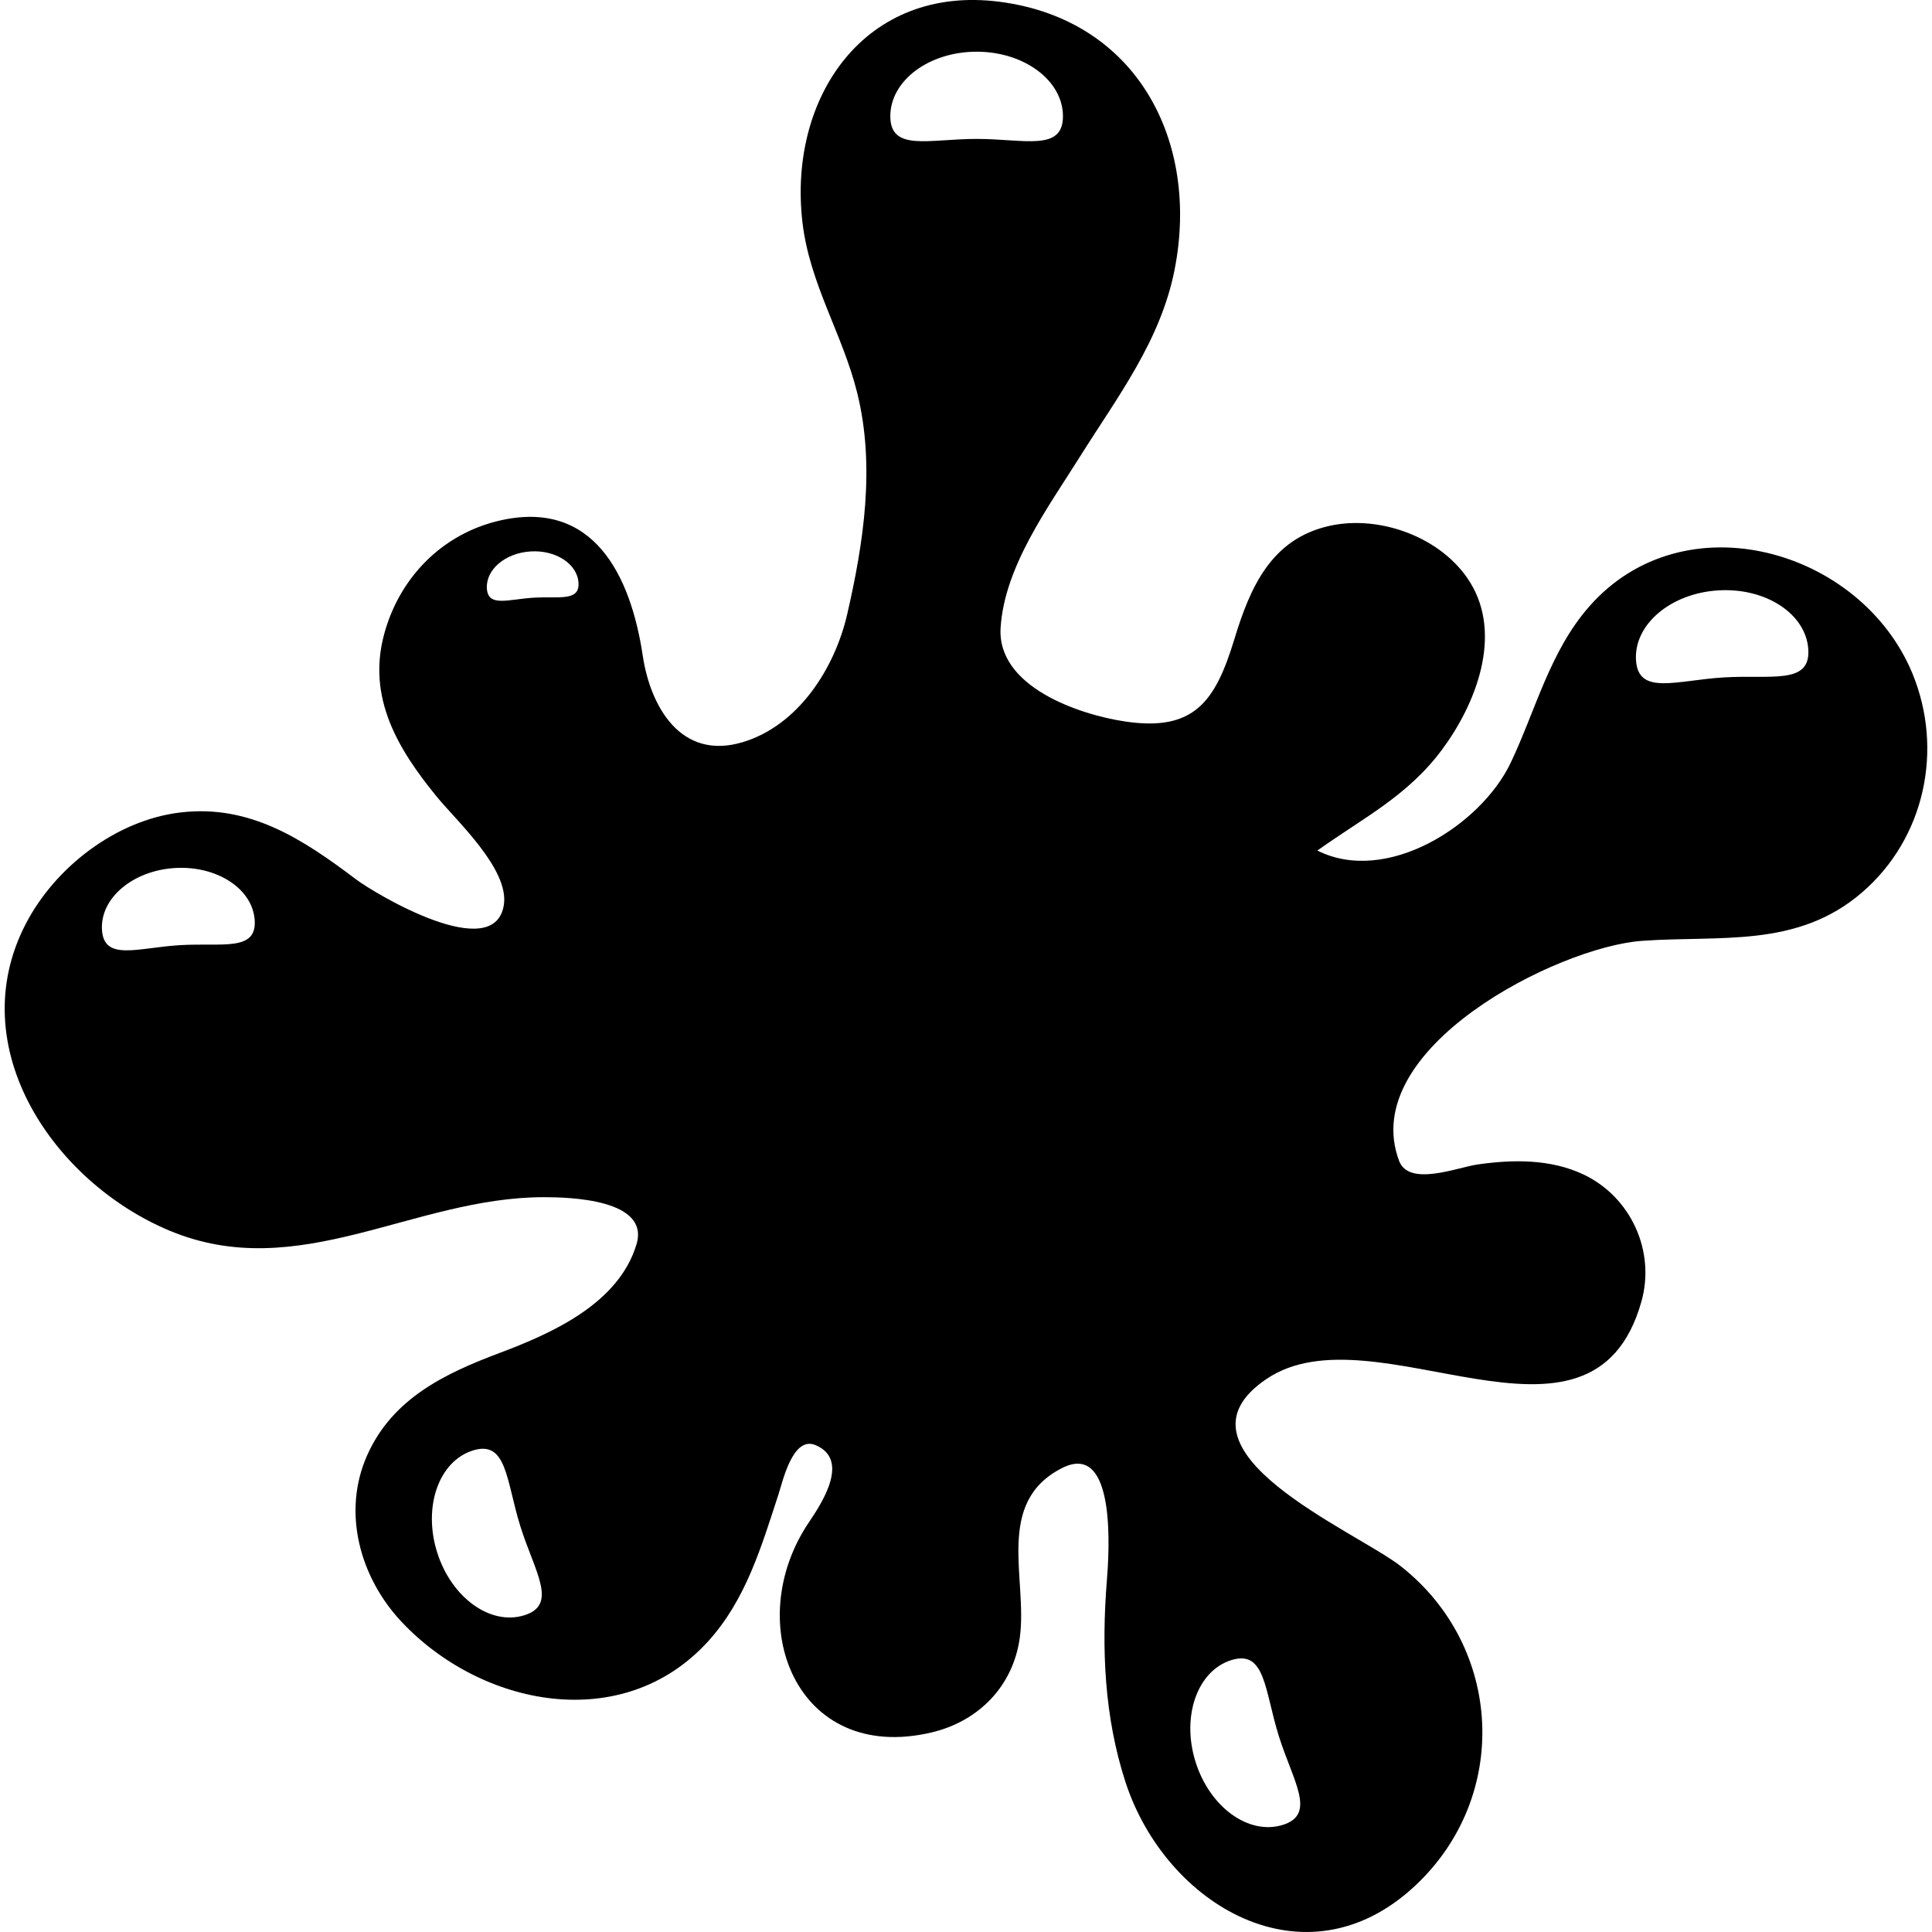 <?xml version="1.0" encoding="iso-8859-1"?>
<!-- Generator: Adobe Illustrator 16.0.0, SVG Export Plug-In . SVG Version: 6.00 Build 0)  -->
<!DOCTYPE svg PUBLIC "-//W3C//DTD SVG 1.1//EN" "http://www.w3.org/Graphics/SVG/1.1/DTD/svg11.dtd">
<svg version="1.1" id="Capa_1" xmlns="http://www.w3.org/2000/svg" xmlns:xlink="http://www.w3.org/1999/xlink" x="0px" y="0px"
	 width="25px" height="25px" viewBox="0 0 412.006 412.006" style="enable-background:new 0 0 412.006 412.006;"
	 xml:space="preserve">
<g>
	<path d="M407.815,143.585c1.014,2.442,1.67,4.021-0.018-0.045c-3.918-9.431-1.584-3.816-0.023-0.056
		c-10.997-26.363-48.628-37.172-68.848-14.164c-8.439,9.601-11.404,22.072-16.771,33.356c-6.332,13.304-26.441,26.148-41.223,18.708
		c9.729-6.953,19.18-11.577,26.546-21.466c7.213-9.686,13.029-24.386,6.04-35.714c-5.904-9.569-19.209-14.472-29.997-12.062
		c-12.45,2.775-16.928,13.125-20.288,24.167c-4.023,13.202-8.494,19.742-23.24,17.561c-9.912-1.465-27.42-7.434-26.608-20.02
		c0.83-13.045,10.108-25.608,16.838-36.339c8.066-12.862,17.288-24.815,20.276-40.057c5.365-27.404-8.055-53.273-37.31-57.073
		c-28.688-3.727-45.183,20.321-42.063,47.038c1.528,13.122,8.556,23.803,11.674,36.35c3.87,15.596,1.399,31.905-2.147,47.292
		c-2.634,11.39-10.35,23.667-22.334,27.229c-13.153,3.909-19.626-7.64-21.247-18.448c-2.565-17.124-10.51-33.542-30.684-28.787
		c-12.176,2.876-21.252,12.188-24.485,24.255c-3.616,13.511,2.958,24.47,11.247,34.598c4.22,5.158,15.477,15.451,14.297,23.063
		c-1.987,12.833-27.42-2.348-31.526-5.447c-11.25-8.491-22.6-16.04-37.468-14.259c-13.746,1.646-26.795,11.72-33.048,23.926
		c-13.51,26.354,6.15,54.958,30.726,65.241c27.521,11.515,51.968-7.127,79.862-7.127c5.478,0,22.625,0.451,19.744,10.051
		c-3.793,12.64-18.005,18.967-29.241,23.187c-11.676,4.385-22.833,9.721-28.207,21.826c-5.398,12.163-1.514,26.042,7.31,35.451
		c17.025,18.161,47.175,24.152,65.327,4.296c8.116-8.883,11.417-20.216,15.07-31.379c0.941-2.883,3.067-12.609,7.934-10.555
		c7.431,3.142,1.298,12.417-1.455,16.498c-14.443,21.457-2.709,51.576,26.164,44.776c10.068-2.374,17.417-9.874,18.838-20.221
		c1.716-12.473-5.444-28.802,9-36.16c11.739-5.97,10.016,18.373,9.568,23.967c-1.159,14.447-0.556,29.097,3.963,42.973
		c8.551,26.271,38.27,43.927,61.63,22.261c20.595-19.098,18.872-51.182-2.939-68.292c-9.5-7.459-51.179-24.724-28.577-39.938
		c23.067-15.533,69.354,21.078,79.92-16.496c3.029-10.785-2.281-22.305-12.341-27.079c-7.062-3.348-15.163-3.227-22.731-2.122
		c-4.186,0.615-14.518,4.784-16.612-0.801c-8.955-23.929,33.782-45.604,51.788-46.906c16.711-1.206,33.098,1.613,46.938-10.318
		C410.503,178.757,414.522,159.803,407.815,143.585z M38.298,201.563c-8.995,0.559-16.135,3.457-16.552-3.269
		c-0.416-6.727,6.54-12.628,15.533-13.186c8.996-0.553,16.625,4.442,17.039,11.169C54.735,203.004,47.293,201.005,38.298,201.563z
		 M113.756,127.465c-5.393,0.331-9.676,2.069-9.929-1.962c-0.247-4.038,3.923-7.578,9.322-7.908
		c5.393-0.336,9.972,2.664,10.218,6.697C123.621,128.328,119.156,127.129,113.756,127.465z M111.829,344.458
		c-7.26,2.267-15.594-3.765-18.623-13.47c-3.033-9.706,0.392-19.404,7.651-21.672c7.252-2.267,7.07,6.422,10.098,16.128
		C113.987,335.15,119.081,342.194,111.829,344.458z M208.269,29.623c-10.167,0-18.405,2.766-18.405-4.835
		c0-7.603,8.238-13.762,18.405-13.762s18.41,6.159,18.41,13.762C226.678,32.389,218.436,29.623,208.269,29.623z M272.692,370.152
		c3.033,9.703,8.126,16.748,0.873,19.012c-7.26,2.265-15.594-3.766-18.62-13.47c-3.035-9.703,0.39-19.405,7.648-21.672
		C269.846,351.758,269.664,360.447,272.692,370.152z M367.556,144.464c-10.146,0.625-18.204,3.898-18.673-3.688
		c-0.467-7.587,7.379-14.248,17.523-14.873c10.147-0.631,18.753,5.011,19.222,12.598
		C386.098,146.087,377.703,143.839,367.556,144.464z"/>
</g>
<g>
</g>
<g>
</g>
<g>
</g>
<g>
</g>
<g>
</g>
<g>
</g>
<g>
</g>
<g>
</g>
<g>
</g>
<g>
</g>
<g>
</g>
<g>
</g>
<g>
</g>
<g>
</g>
<g>
</g>
</svg>
